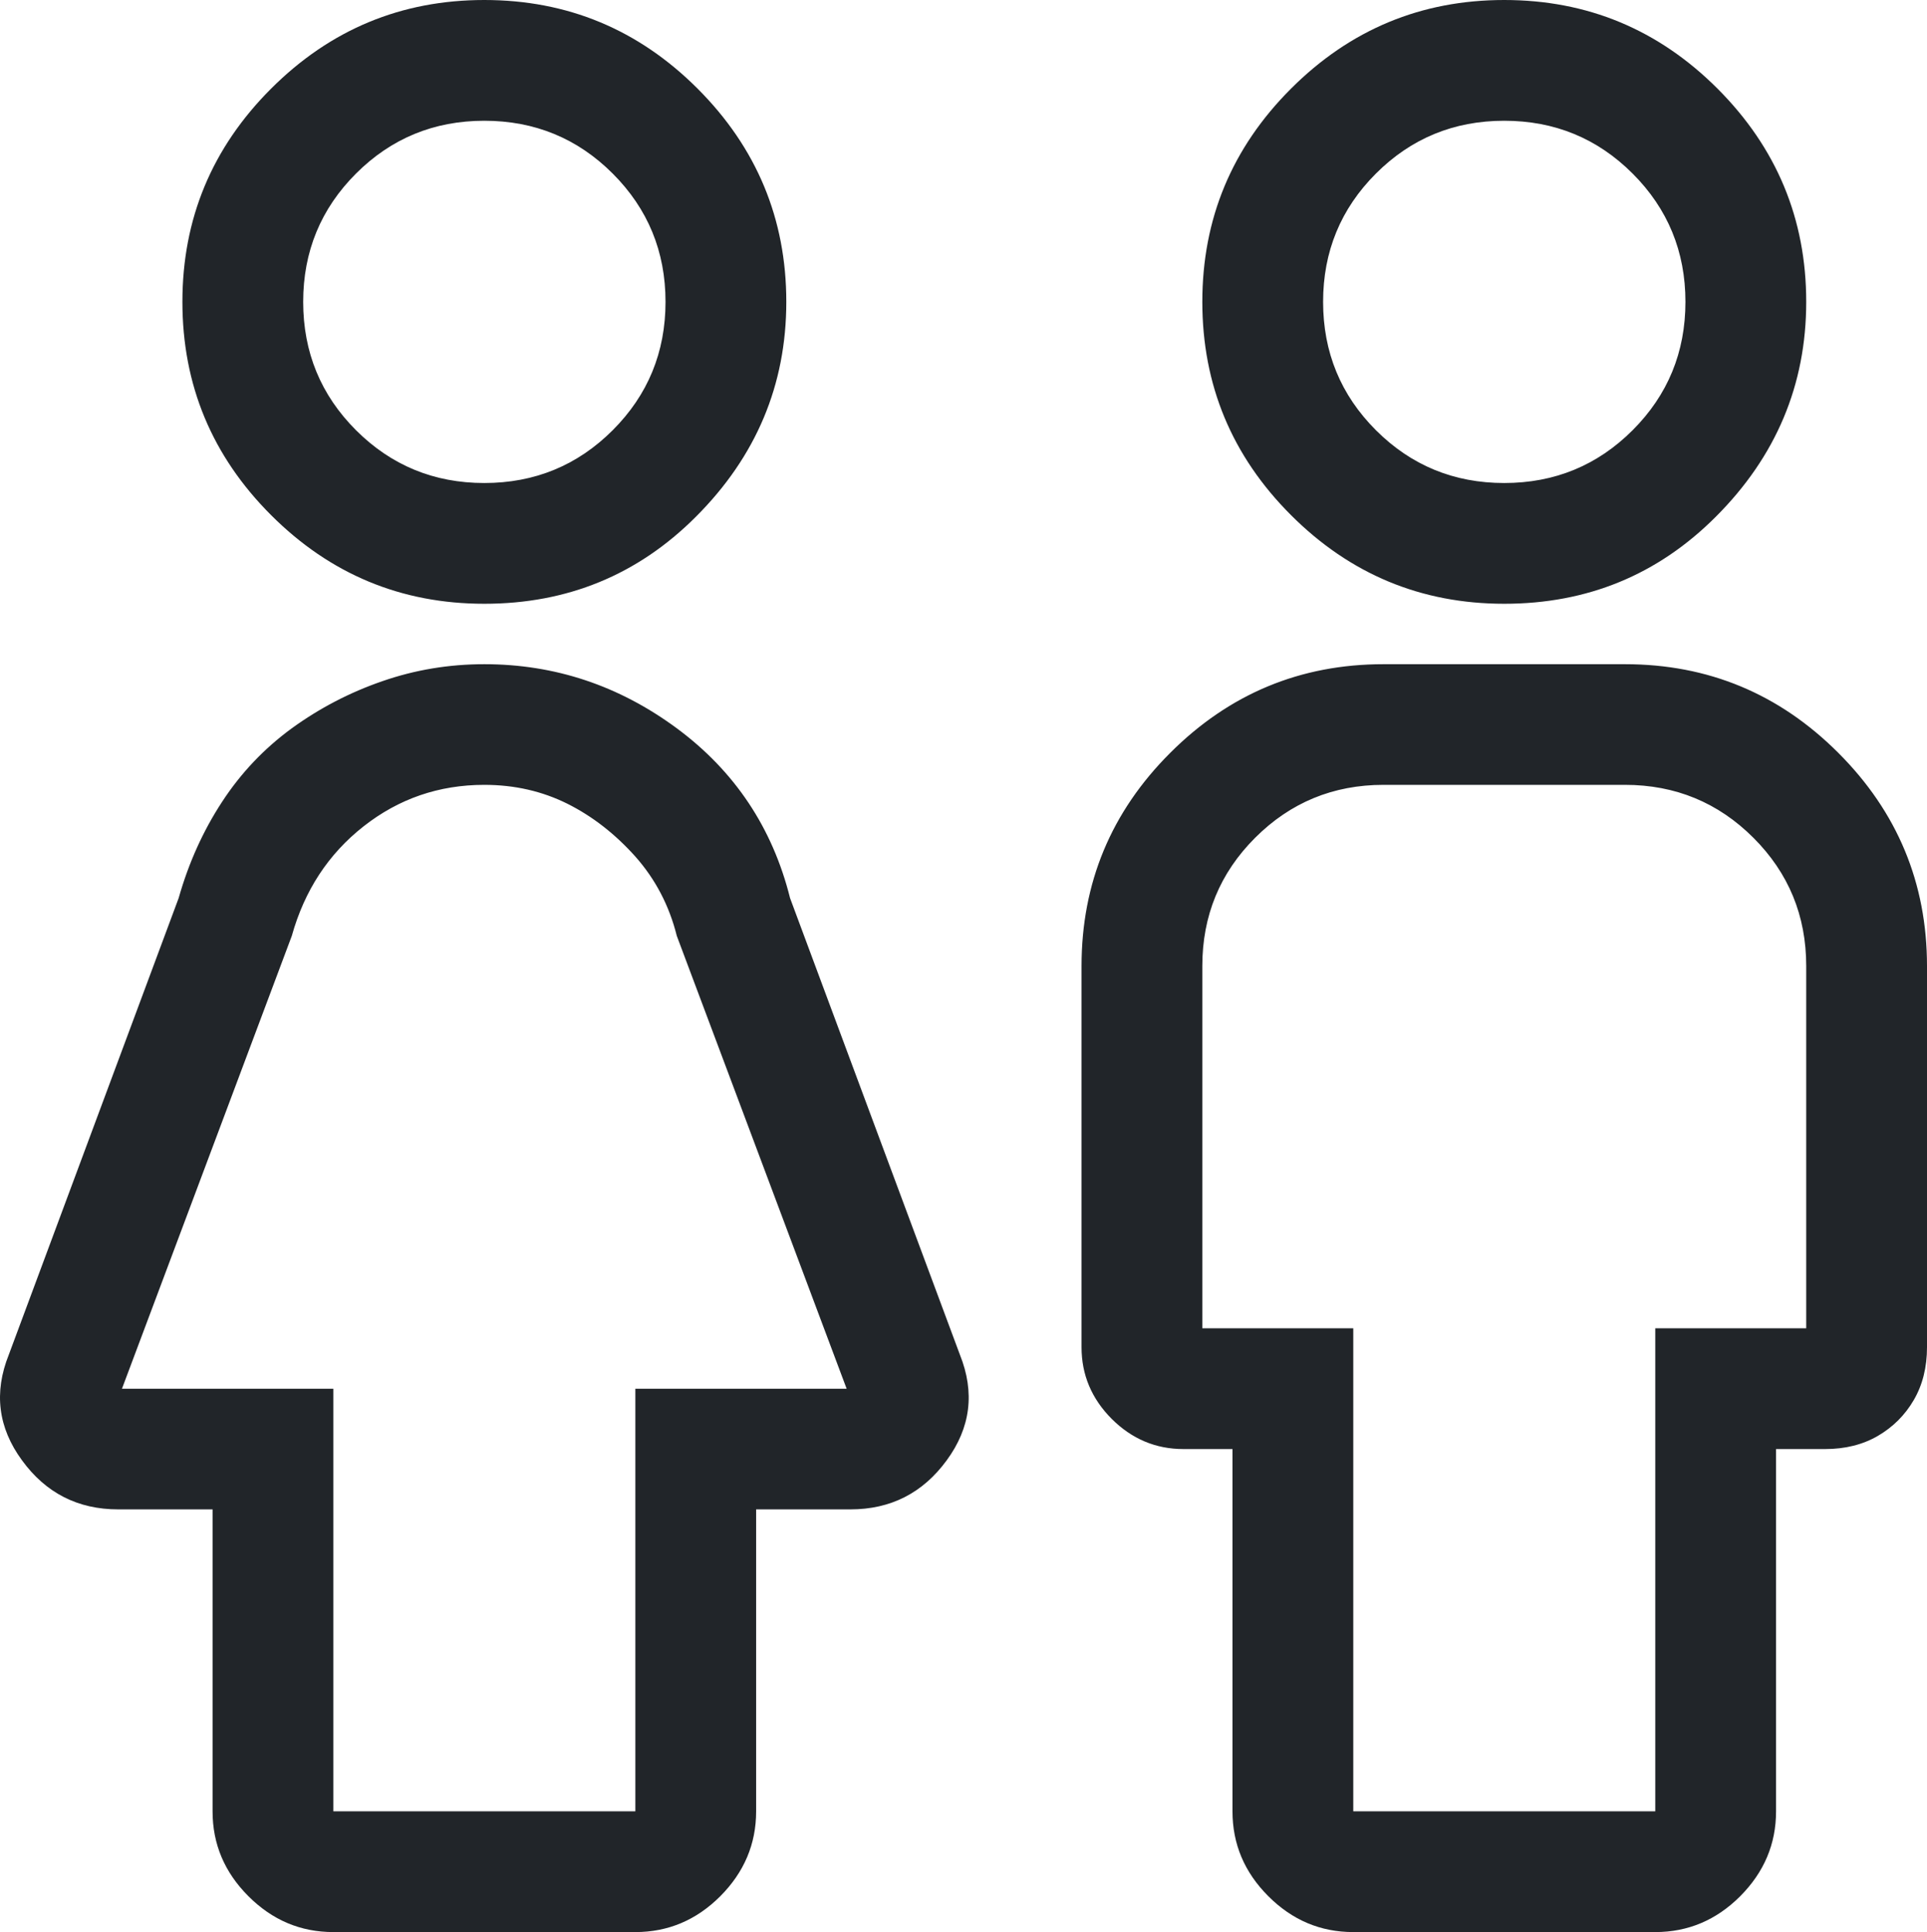 <?xml version="1.0" encoding="UTF-8"?>
<svg width="17.949px" height="18px" viewBox="0 0 17.949 18" version="1.1" xmlns="http://www.w3.org/2000/svg" xmlns:xlink="http://www.w3.org/1999/xlink">
    <g id="icon-adults" stroke="none" stroke-width="1" fill="none" fill-rule="evenodd">
        <path d="M15.98,4.816 C15.441,5.355 14.785,5.625 14.011,5.625 C13.238,5.625 12.576,5.35 12.025,4.799 C11.474,4.248 11.199,3.586 11.199,2.812 C11.199,2.039 11.474,1.377 12.025,0.826 C12.576,0.275 13.238,0 14.011,0 C14.785,0 15.447,0.275 15.998,0.826 C16.548,1.377 16.824,2.039 16.824,2.812 C16.824,3.586 16.543,4.254 15.98,4.816 Z M15.207,1.617 C14.879,1.289 14.48,1.125 14.011,1.125 C13.543,1.125 13.144,1.289 12.816,1.617 C12.488,1.945 12.324,2.344 12.324,2.812 C12.324,3.281 12.488,3.68 12.816,4.008 C13.144,4.336 13.543,4.5 14.011,4.5 C14.48,4.5 14.879,4.336 15.207,4.008 C15.535,3.68 15.699,3.281 15.699,2.812 C15.699,2.344 15.535,1.945 15.207,1.617 Z M15.136,6.188 C15.91,6.188 16.572,6.463 17.123,7.014 C17.673,7.564 17.949,8.227 17.949,9 L17.949,12.551 C17.949,12.738 17.908,12.902 17.826,13.043 C17.744,13.184 17.632,13.295 17.492,13.377 C17.351,13.459 17.187,13.5 17,13.5 L16.543,13.5 L16.543,16.875 C16.543,17.18 16.431,17.443 16.209,17.666 C15.986,17.889 15.722,18 15.418,18 L12.605,18 C12.3,18 12.037,17.889 11.814,17.666 C11.591,17.443 11.48,17.18 11.48,16.875 L11.48,13.5 L11.023,13.5 C10.765,13.5 10.543,13.406 10.355,13.219 C10.168,13.031 10.074,12.809 10.074,12.551 L10.074,9 C10.074,8.227 10.349,7.564 10.9,7.014 C11.451,6.463 12.113,6.188 12.886,6.188 L15.136,6.188 Z M16.824,12.375 L16.824,9 C16.824,8.531 16.66,8.133 16.332,7.805 C16.004,7.477 15.605,7.312 15.136,7.312 L12.886,7.312 C12.418,7.312 12.019,7.477 11.691,7.805 C11.363,8.133 11.199,8.531 11.199,9 L11.199,12.375 L12.605,12.375 L12.605,16.875 L15.418,16.875 L15.418,12.375 L16.824,12.375 Z M6.48,4.816 C5.941,5.355 5.285,5.625 4.511,5.625 C3.738,5.625 3.076,5.35 2.525,4.799 C1.974,4.248 1.699,3.586 1.699,2.812 C1.699,2.039 1.974,1.377 2.525,0.826 C3.076,0.275 3.738,0 4.511,0 C5.285,0 5.947,0.275 6.498,0.826 C7.048,1.377 7.324,2.039 7.324,2.812 C7.324,3.586 7.043,4.254 6.48,4.816 Z M5.707,1.617 C5.379,1.289 4.98,1.125 4.511,1.125 C4.043,1.125 3.644,1.289 3.316,1.617 C2.988,1.945 2.824,2.344 2.824,2.812 C2.824,3.281 2.988,3.68 3.316,4.008 C3.644,4.336 4.043,4.5 4.511,4.5 C4.98,4.5 5.379,4.336 5.707,4.008 C6.035,3.68 6.199,3.281 6.199,2.812 C6.199,2.344 6.035,1.945 5.707,1.617 Z M8.941,12.621 C9.082,12.973 9.041,13.301 8.818,13.605 C8.595,13.91 8.296,14.062 7.921,14.062 L7.043,14.062 L7.043,16.875 C7.043,17.18 6.931,17.443 6.709,17.666 C6.486,17.889 6.222,18 5.918,18 L3.105,18 C2.8,18 2.537,17.889 2.314,17.666 C2.091,17.443 1.98,17.18 1.98,16.875 L1.98,14.062 L1.101,14.062 C0.726,14.062 0.427,13.91 0.205,13.605 C-0.018,13.301 -0.059,12.973 0.082,12.621 L1.664,8.367 C1.757,8.039 1.892,7.74 2.068,7.471 C2.244,7.201 2.461,6.973 2.718,6.785 C2.976,6.598 3.257,6.451 3.562,6.346 C3.867,6.24 4.183,6.188 4.511,6.188 C5.168,6.188 5.765,6.387 6.304,6.785 C6.843,7.184 7.195,7.711 7.359,8.367 L8.941,12.621 Z M5.918,12.938 L7.886,12.938 L6.304,8.719 C6.234,8.438 6.105,8.191 5.918,7.98 C5.73,7.77 5.519,7.605 5.285,7.488 C5.05,7.371 4.793,7.312 4.511,7.312 C4.089,7.312 3.714,7.441 3.386,7.699 C3.058,7.957 2.836,8.297 2.718,8.719 L1.136,12.938 L3.105,12.938 L3.105,16.875 L5.918,16.875 L5.918,12.938 Z" id="" fill="#212529" fill-rule="nonzero"></path>
    </g>
</svg>